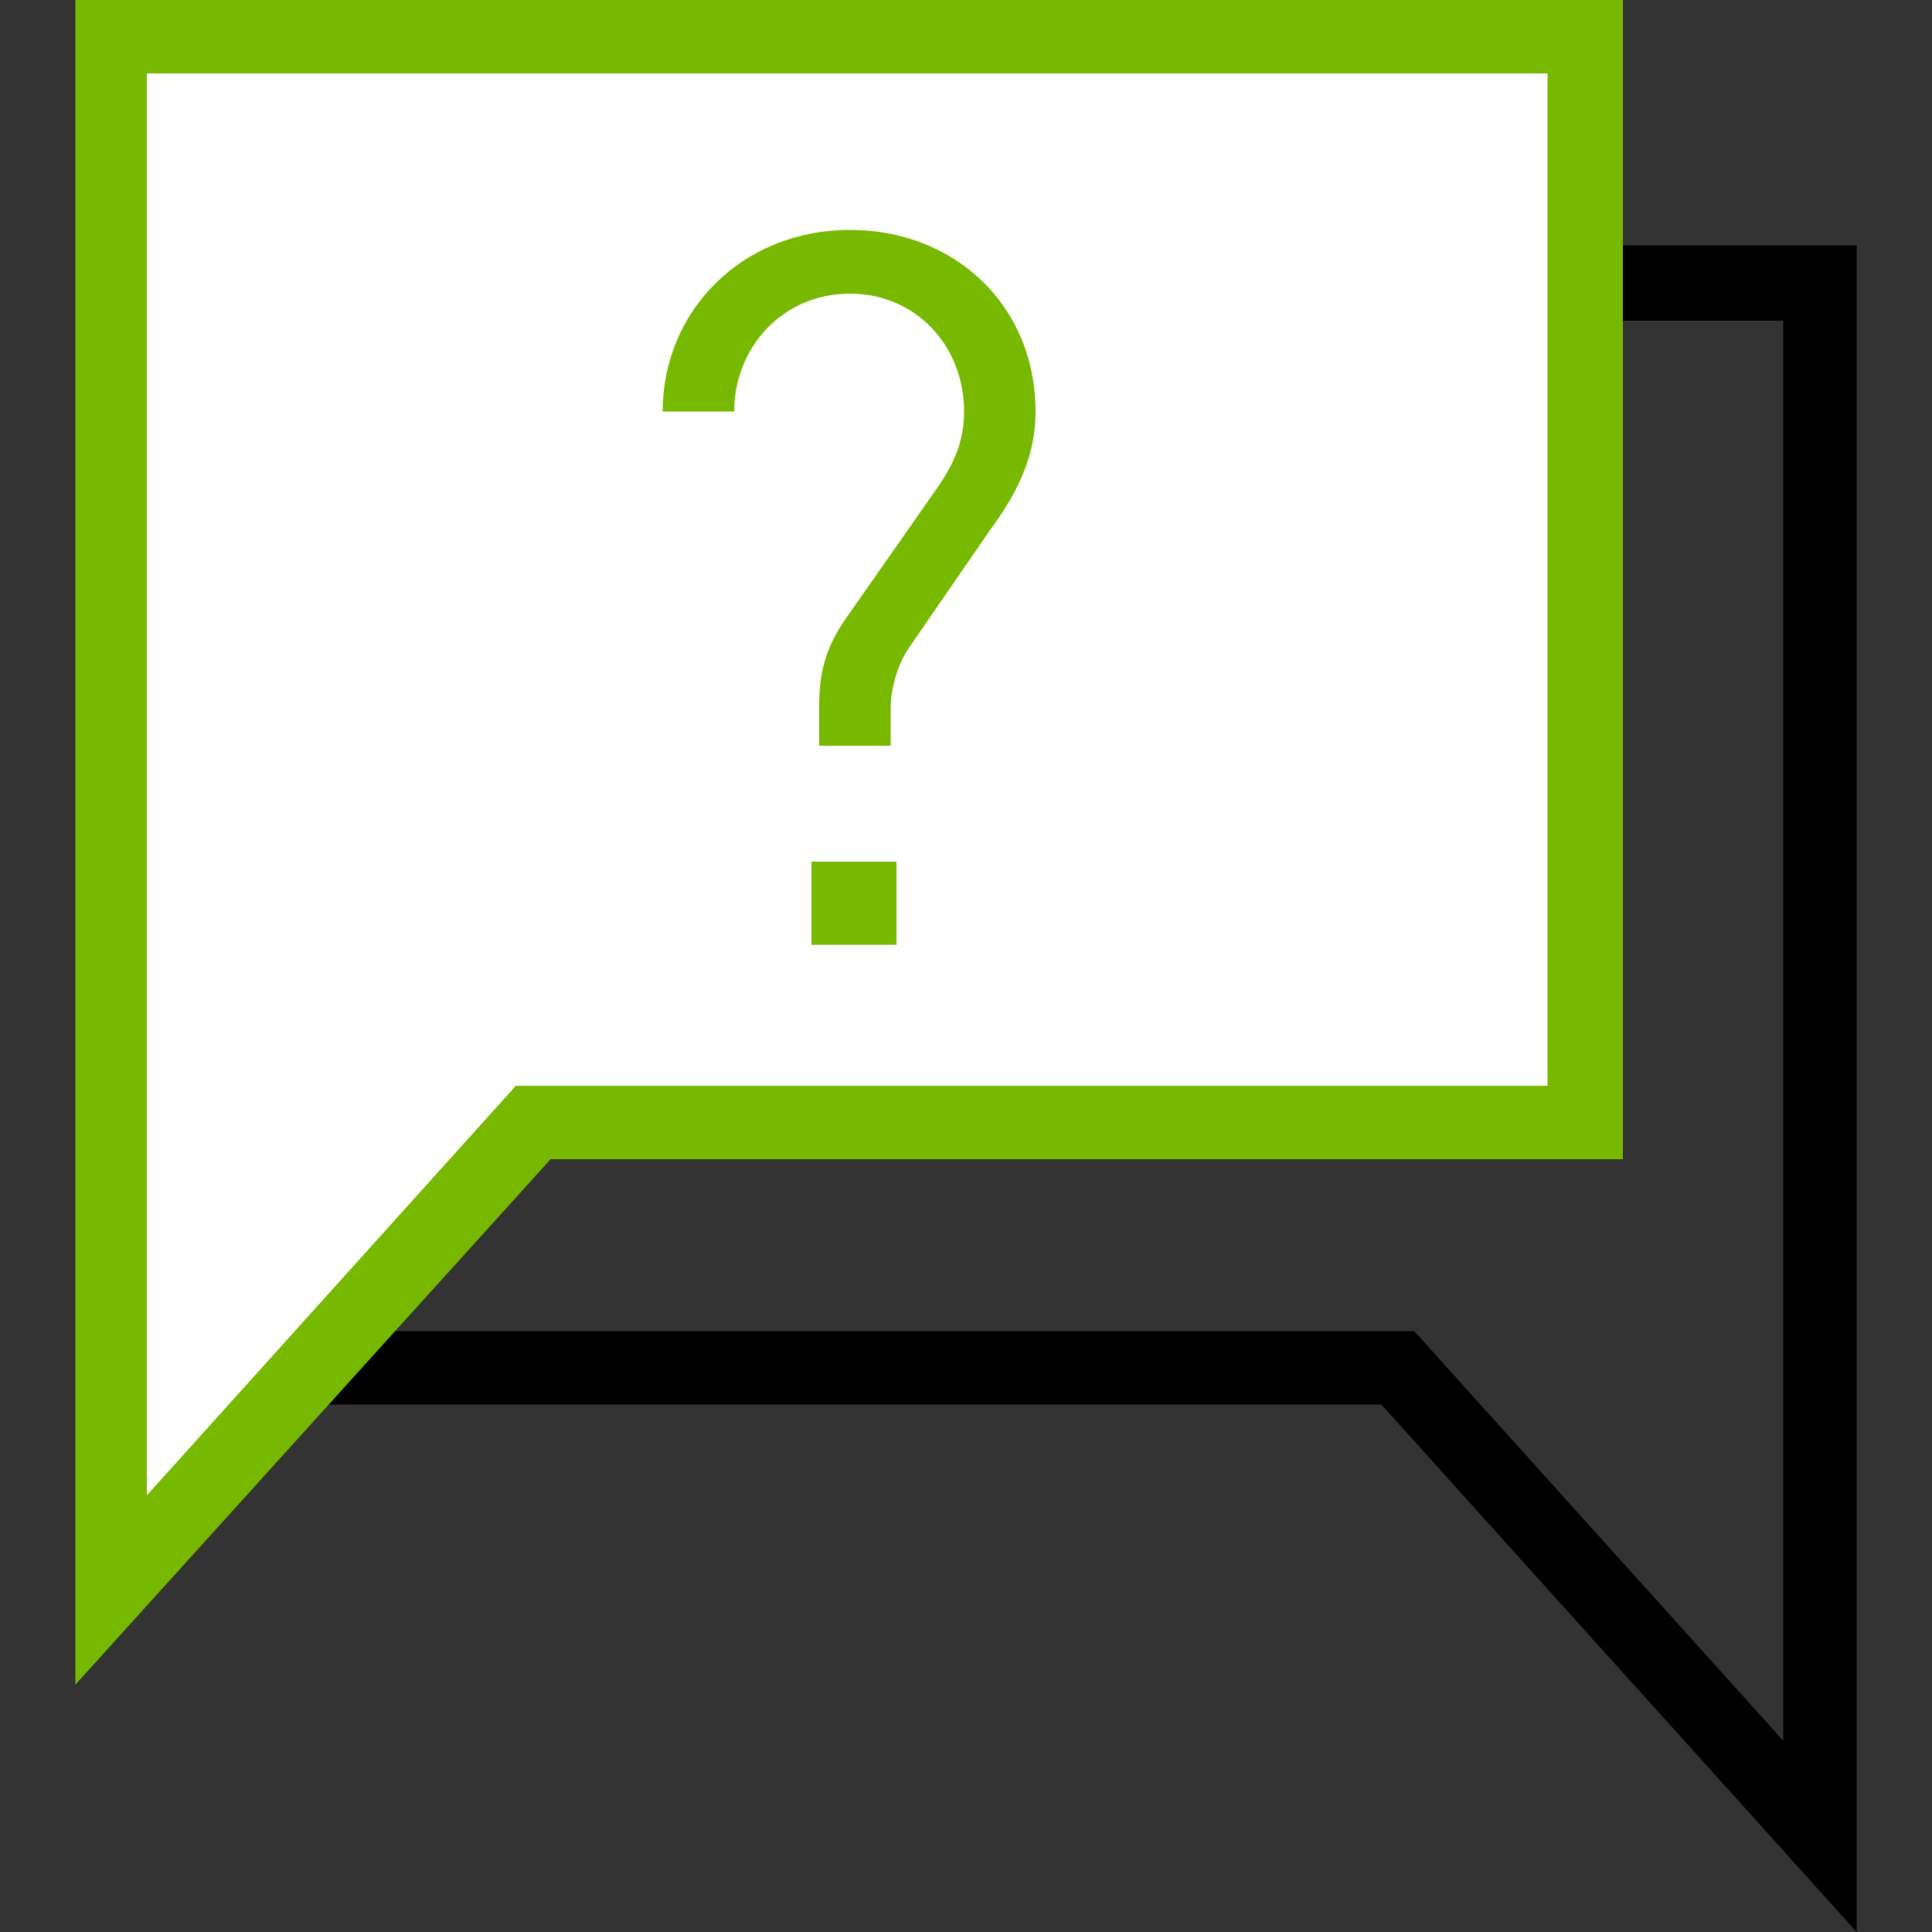 <?xml version="1.0" encoding="utf-8"?>
<!-- Generator: Adobe Illustrator 23.0.1, SVG Export Plug-In . SVG Version: 6.00 Build 0)  -->
<svg version="1.1" id="Layer_1" xmlns="http://www.w3.org/2000/svg" xmlns:xlink="http://www.w3.org/1999/xlink" x="0px" y="0px"
	 viewBox="0 0 100 100" style="enable-background:new 0 0 100 100;" xml:space="preserve">
<rect x="0" y="0" width="100" height="100" fill="#333333" stroke="none"/>
<style type="text/css">
	.st0{fill:#FFFFFF;}
	.st1{fill:#76B900;}
</style>
<g>
	<path d="M96.1,100L71.5,72.7H16v-60h80.1V100z M19.8,68.9h53.4l19.1,21.2V16.6H19.8V68.9z"/>
	<g>
		<polygon class="st0" points="5.8,82.3 27.6,58.1 82.1,58.1 82.1,1.9 5.8,1.9 		"/>
		<path class="st1" d="M3.9,87.2V0H84v60H28.5L3.9,87.2z M7.6,3.8v73.6l19.1-21.2h53.4V3.8H7.6z"/>
	</g>
	<g>
		<path class="st1" d="M51.2,27.5L47,33.6c-0.6,0.9-0.9,2.2-0.9,3v2h-3.7v-2.1c0-2,0.5-3.3,1.6-4.8l4.2-6c1-1.4,1.7-2.6,1.7-4.4
			c0-3.4-2.5-6.1-5.9-6.1c-3.6,0-6,2.9-6,6.1h-3.7c0-5.2,4.1-9.4,9.7-9.4c5.4,0,9.6,3.9,9.6,9.4C53.6,23.7,52.6,25.6,51.2,27.5z
			 M42,48.9v-4.3h4.4v4.3H42z"/>
	</g>
</g>
</svg>
